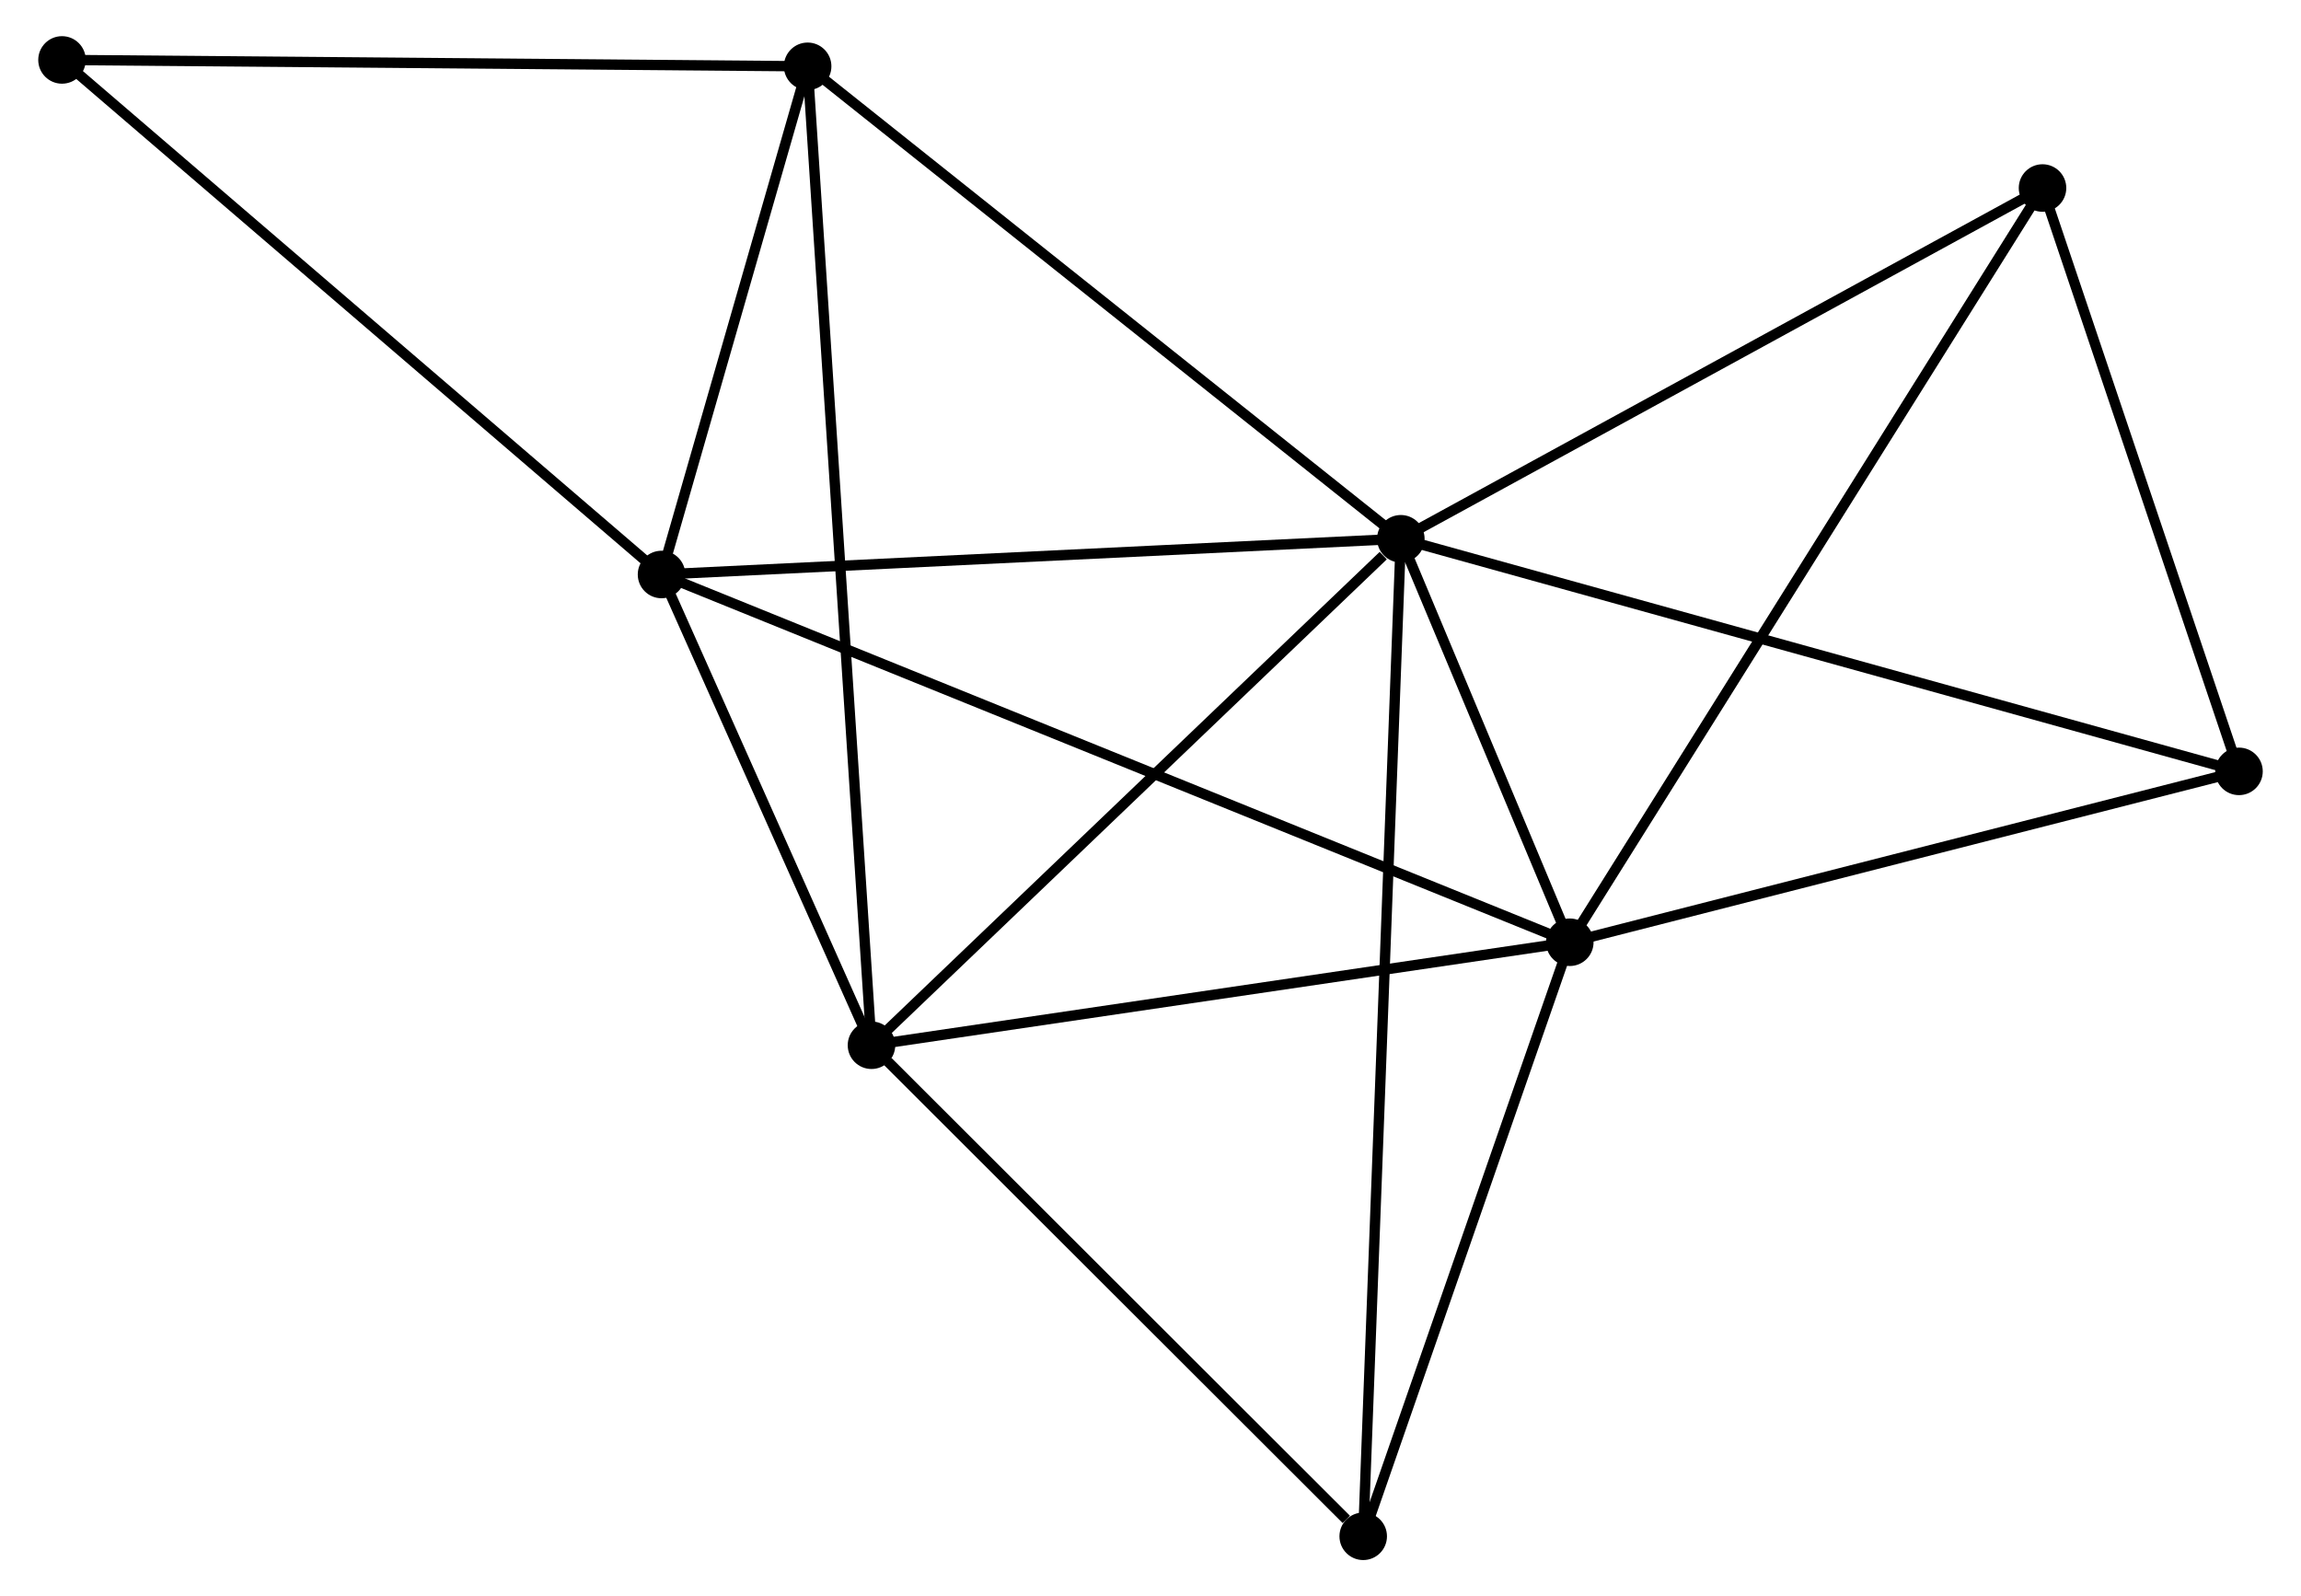 <?xml version="1.0" encoding="UTF-8" standalone="no"?>
<!DOCTYPE svg PUBLIC "-//W3C//DTD SVG 1.1//EN"
 "http://www.w3.org/Graphics/SVG/1.1/DTD/svg11.dtd">
<!-- Generated by graphviz version 2.36.0 (20140111.2315)
 -->
<!-- Title: %3 Pages: 1 -->
<svg width="222pt" height="154pt"
 viewBox="0.00 0.00 222.29 154.48" xmlns="http://www.w3.org/2000/svg" xmlns:xlink="http://www.w3.org/1999/xlink">
<g id="graph0" class="graph" transform="scale(1 1) rotate(0) translate(4 150.481)">
<title>%3</title>
<!-- 0 -->
<g id="node1" class="node"><title>0</title>
<ellipse fill="black" stroke="black" cx="131.372" cy="-98.339" rx="1.8" ry="1.8"/>
</g>
<!-- 1 -->
<g id="node2" class="node"><title>1</title>
<ellipse fill="black" stroke="black" cx="147.725" cy="-59.291" rx="1.8" ry="1.8"/>
</g>
<!-- 0&#45;&#45;1 -->
<g id="edge1" class="edge"><title>0&#45;&#45;1</title>
<path fill="none" stroke="black" d="M132.075,-96.661C134.716,-90.355 144.042,-68.086 146.892,-61.281"/>
</g>
<!-- 2 -->
<g id="node3" class="node"><title>2</title>
<ellipse fill="black" stroke="black" cx="80.142" cy="-49.324" rx="1.8" ry="1.8"/>
</g>
<!-- 0&#45;&#45;2 -->
<g id="edge2" class="edge"><title>0&#45;&#45;2</title>
<path fill="none" stroke="black" d="M129.667,-96.708C121.751,-89.133 88.651,-57.465 81.506,-50.628"/>
</g>
<!-- 3 -->
<g id="node4" class="node"><title>3</title>
<ellipse fill="black" stroke="black" cx="59.822" cy="-94.882" rx="1.8" ry="1.8"/>
</g>
<!-- 0&#45;&#45;3 -->
<g id="edge3" class="edge"><title>0&#45;&#45;3</title>
<path fill="none" stroke="black" d="M129.308,-98.239C118.859,-97.734 71.905,-95.466 61.758,-94.976"/>
</g>
<!-- 4 -->
<g id="node5" class="node"><title>4</title>
<ellipse fill="black" stroke="black" cx="73.963" cy="-144.064" rx="1.8" ry="1.8"/>
</g>
<!-- 0&#45;&#45;4 -->
<g id="edge4" class="edge"><title>0&#45;&#45;4</title>
<path fill="none" stroke="black" d="M129.953,-99.469C122.079,-105.74 83.819,-136.214 75.543,-142.805"/>
</g>
<!-- 5 -->
<g id="node6" class="node"><title>5</title>
<ellipse fill="black" stroke="black" cx="193.475" cy="-132.285" rx="1.8" ry="1.8"/>
</g>
<!-- 0&#45;&#45;5 -->
<g id="edge5" class="edge"><title>0&#45;&#45;5</title>
<path fill="none" stroke="black" d="M133.164,-99.318C142.232,-104.275 182.987,-126.552 191.793,-131.366"/>
</g>
<!-- 6 -->
<g id="node7" class="node"><title>6</title>
<ellipse fill="black" stroke="black" cx="127.731" cy="-1.8" rx="1.8" ry="1.8"/>
</g>
<!-- 0&#45;&#45;6 -->
<g id="edge6" class="edge"><title>0&#45;&#45;6</title>
<path fill="none" stroke="black" d="M131.296,-96.323C130.822,-83.759 128.279,-16.337 127.806,-3.805"/>
</g>
<!-- 7 -->
<g id="node8" class="node"><title>7</title>
<ellipse fill="black" stroke="black" cx="212.49" cy="-75.828" rx="1.8" ry="1.8"/>
</g>
<!-- 0&#45;&#45;7 -->
<g id="edge7" class="edge"><title>0&#45;&#45;7</title>
<path fill="none" stroke="black" d="M133.377,-97.782C144.6,-94.668 199.516,-79.429 210.555,-76.365"/>
</g>
<!-- 1&#45;&#45;2 -->
<g id="edge8" class="edge"><title>1&#45;&#45;2</title>
<path fill="none" stroke="black" d="M145.776,-59.003C135.907,-57.548 91.555,-51.007 81.972,-49.593"/>
</g>
<!-- 1&#45;&#45;3 -->
<g id="edge9" class="edge"><title>1&#45;&#45;3</title>
<path fill="none" stroke="black" d="M145.889,-60.034C134.449,-64.666 73.058,-89.523 61.647,-94.143"/>
</g>
<!-- 1&#45;&#45;5 -->
<g id="edge10" class="edge"><title>1&#45;&#45;5</title>
<path fill="none" stroke="black" d="M148.856,-61.095C155.186,-71.194 186.157,-120.61 192.383,-130.544"/>
</g>
<!-- 1&#45;&#45;6 -->
<g id="edge11" class="edge"><title>1&#45;&#45;6</title>
<path fill="none" stroke="black" d="M147.06,-57.378C144.024,-48.649 131.502,-12.644 128.419,-3.779"/>
</g>
<!-- 1&#45;&#45;7 -->
<g id="edge12" class="edge"><title>1&#45;&#45;7</title>
<path fill="none" stroke="black" d="M149.594,-59.768C159.051,-62.183 201.553,-73.035 210.737,-75.38"/>
</g>
<!-- 2&#45;&#45;3 -->
<g id="edge13" class="edge"><title>2&#45;&#45;3</title>
<path fill="none" stroke="black" d="M79.269,-51.281C75.926,-58.775 63.966,-85.589 60.669,-92.983"/>
</g>
<!-- 2&#45;&#45;4 -->
<g id="edge14" class="edge"><title>2&#45;&#45;4</title>
<path fill="none" stroke="black" d="M80.013,-51.303C79.209,-63.632 74.893,-129.798 74.091,-142.096"/>
</g>
<!-- 2&#45;&#45;6 -->
<g id="edge15" class="edge"><title>2&#45;&#45;6</title>
<path fill="none" stroke="black" d="M81.725,-47.742C88.951,-40.527 118.755,-10.764 126.093,-3.436"/>
</g>
<!-- 3&#45;&#45;4 -->
<g id="edge16" class="edge"><title>3&#45;&#45;4</title>
<path fill="none" stroke="black" d="M60.429,-96.995C62.755,-105.085 71.078,-134.032 73.373,-142.013"/>
</g>
<!-- 8 -->
<g id="node9" class="node"><title>8</title>
<ellipse fill="black" stroke="black" cx="1.8" cy="-144.681" rx="1.8" ry="1.8"/>
</g>
<!-- 3&#45;&#45;8 -->
<g id="edge17" class="edge"><title>3&#45;&#45;8</title>
<path fill="none" stroke="black" d="M58.387,-96.113C50.43,-102.943 11.761,-136.132 3.397,-143.31"/>
</g>
<!-- 4&#45;&#45;8 -->
<g id="edge18" class="edge"><title>4&#45;&#45;8</title>
<path fill="none" stroke="black" d="M71.881,-144.081C61.343,-144.172 13.987,-144.577 3.754,-144.664"/>
</g>
<!-- 5&#45;&#45;7 -->
<g id="edge19" class="edge"><title>5&#45;&#45;7</title>
<path fill="none" stroke="black" d="M194.107,-130.407C196.994,-121.835 208.904,-86.477 211.836,-77.772"/>
</g>
</g>
</svg>
